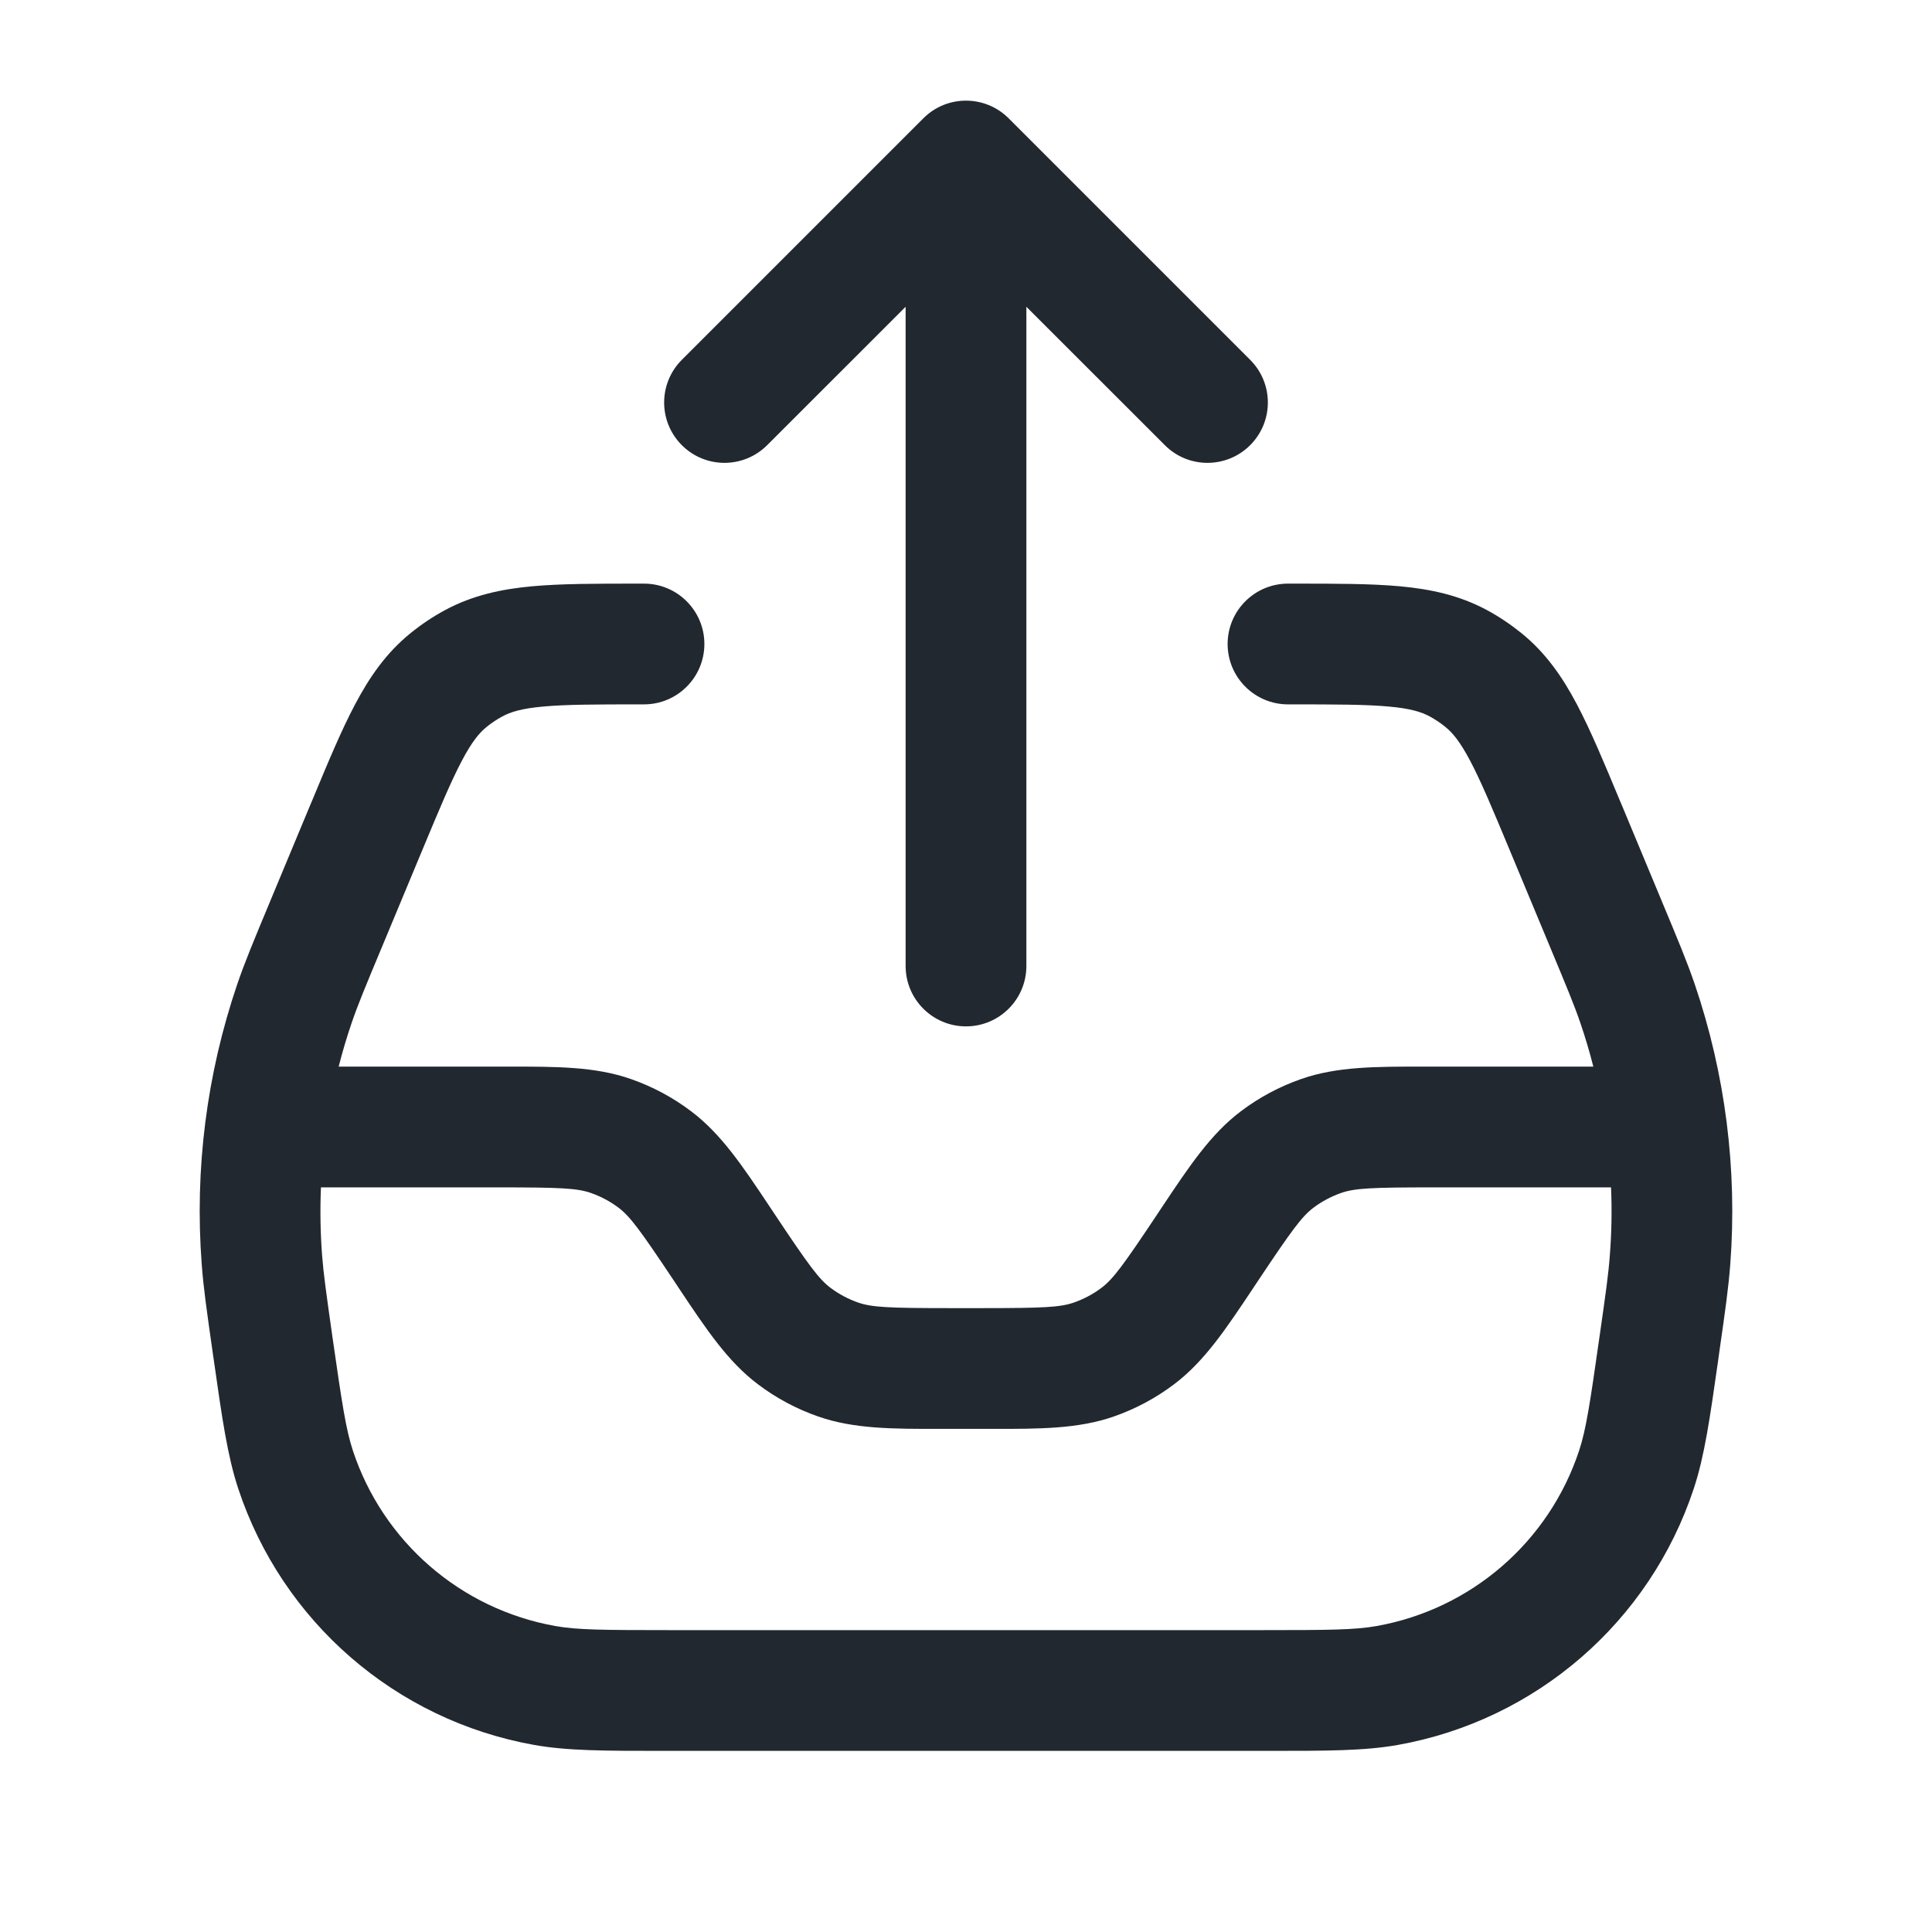 <svg width="24" height="24" viewBox="0 0 24 24" fill="none" xmlns="http://www.w3.org/2000/svg">
<path fill-rule="evenodd" clip-rule="evenodd" d="M12.53 1.47C12.237 1.177 11.762 1.177 11.47 1.47L8.47 4.47C8.177 4.763 8.177 5.237 8.47 5.53C8.762 5.823 9.237 5.823 9.53 5.53L11.25 3.811V12C11.25 12.414 11.586 12.75 12 12.75C12.414 12.75 12.75 12.414 12.75 12V3.811L14.47 5.53C14.762 5.823 15.237 5.823 15.53 5.53C15.823 5.237 15.823 4.763 15.53 4.47L12.53 1.47ZM7.92 7.25L7.953 7.25H8C8.414 7.25 8.75 7.586 8.75 8C8.75 8.414 8.414 8.75 8 8.75H7.953C7.398 8.75 7.032 8.751 6.748 8.777C6.478 8.801 6.342 8.845 6.241 8.899C6.172 8.937 6.106 8.98 6.045 9.03C5.956 9.102 5.863 9.211 5.737 9.451C5.604 9.703 5.462 10.041 5.249 10.553L4.748 11.756C4.536 12.263 4.444 12.485 4.368 12.708C4.307 12.887 4.253 13.068 4.207 13.25H6.197L6.304 13.25C6.914 13.249 7.394 13.249 7.837 13.404C8.106 13.498 8.359 13.633 8.586 13.805C8.961 14.088 9.227 14.488 9.565 14.995L9.624 15.084C10.05 15.723 10.172 15.888 10.317 15.998C10.421 16.076 10.536 16.137 10.658 16.18C10.83 16.24 11.035 16.25 11.803 16.25H12.197C12.965 16.25 13.17 16.24 13.342 16.18C13.464 16.137 13.579 16.076 13.683 15.998C13.828 15.888 13.95 15.723 14.376 15.084L14.435 14.995C14.773 14.488 15.039 14.088 15.414 13.805C15.641 13.633 15.894 13.498 16.163 13.404C16.606 13.249 17.086 13.249 17.696 13.25L17.803 13.25H19.793C19.747 13.068 19.693 12.887 19.632 12.708C19.556 12.485 19.463 12.263 19.252 11.756L18.751 10.553C18.538 10.041 18.396 9.703 18.263 9.451C18.136 9.211 18.044 9.102 17.955 9.03C17.894 8.98 17.828 8.937 17.759 8.899C17.658 8.845 17.522 8.801 17.252 8.777C16.968 8.751 16.602 8.75 16.047 8.75H16C15.586 8.75 15.25 8.414 15.25 8C15.25 7.586 15.586 7.25 16 7.25H16.047L16.08 7.25C16.593 7.25 17.028 7.25 17.389 7.283C17.771 7.318 18.127 7.394 18.47 7.578C18.622 7.66 18.766 7.757 18.901 7.866C19.203 8.111 19.41 8.411 19.589 8.75C19.758 9.07 19.926 9.472 20.123 9.946L20.136 9.976L20.637 11.179L20.648 11.206L20.648 11.206C20.845 11.678 20.958 11.949 21.052 12.224C21.433 13.343 21.583 14.528 21.494 15.707C21.472 15.996 21.431 16.286 21.358 16.793L21.358 16.793L21.354 16.822L21.343 16.903C21.24 17.626 21.174 18.087 21.042 18.488C20.495 20.145 19.084 21.369 17.366 21.676C16.951 21.75 16.484 21.75 15.754 21.75H15.754L15.673 21.75H8.327L8.246 21.75H8.245C7.515 21.75 7.049 21.75 6.634 21.676C4.916 21.369 3.505 20.145 2.958 18.488C2.826 18.087 2.76 17.626 2.657 16.903L2.645 16.822L2.641 16.793C2.569 16.286 2.527 15.996 2.506 15.707C2.416 14.528 2.567 13.343 2.948 12.224C3.042 11.949 3.155 11.678 3.352 11.206L3.352 11.206L3.352 11.206L3.363 11.179L3.864 9.976L3.877 9.946C4.074 9.472 4.241 9.07 4.411 8.75C4.59 8.411 4.797 8.111 5.099 7.866C5.233 7.757 5.378 7.66 5.53 7.578C5.873 7.394 6.229 7.318 6.611 7.283C6.972 7.25 7.407 7.25 7.92 7.25ZM4.001 15.593C3.98 15.312 3.975 15.031 3.987 14.75H6.197C6.965 14.75 7.17 14.76 7.342 14.82C7.464 14.863 7.579 14.924 7.683 15.002C7.828 15.112 7.95 15.277 8.376 15.916L8.435 16.005C8.773 16.512 9.039 16.912 9.414 17.195C9.641 17.367 9.894 17.502 10.163 17.596C10.606 17.751 11.086 17.751 11.696 17.75L11.803 17.75H12.197L12.304 17.75C12.914 17.751 13.394 17.751 13.837 17.596C14.106 17.502 14.359 17.367 14.586 17.195C14.961 16.912 15.227 16.512 15.565 16.005L15.624 15.916C16.05 15.277 16.172 15.112 16.317 15.002C16.421 14.924 16.536 14.863 16.658 14.82C16.83 14.76 17.035 14.75 17.803 14.75H20.013C20.025 15.031 20.02 15.312 19.998 15.593C19.981 15.828 19.947 16.066 19.869 16.61C19.751 17.441 19.702 17.76 19.617 18.018C19.243 19.152 18.277 19.989 17.102 20.199C16.835 20.247 16.512 20.25 15.673 20.25H8.327C7.488 20.25 7.165 20.247 6.898 20.199C5.722 19.989 4.757 19.152 4.383 18.018C4.298 17.76 4.249 17.441 4.13 16.61C4.053 16.066 4.019 15.828 4.001 15.593Z" fill="#22282F"/>
</svg>
